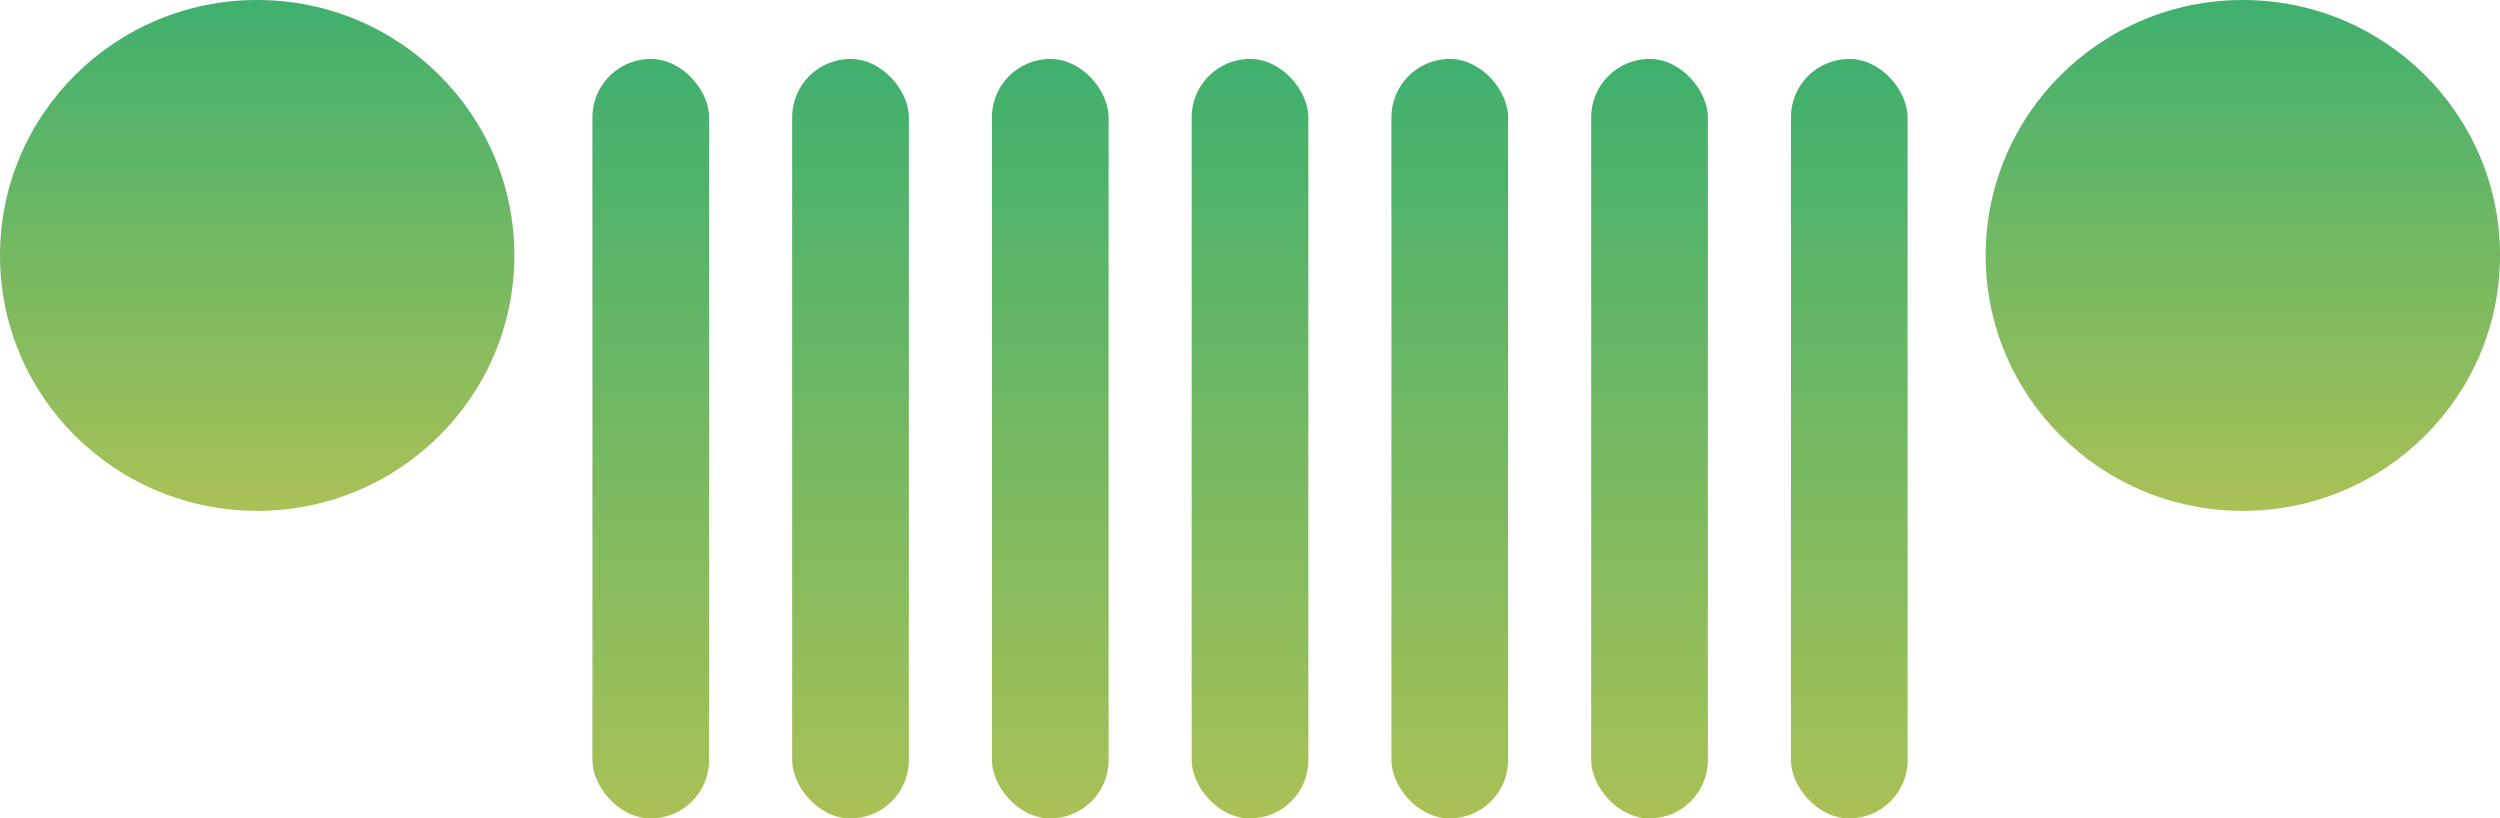 <svg id="Grupo_4056" data-name="Grupo 4056" xmlns="http://www.w3.org/2000/svg" xmlns:xlink="http://www.w3.org/1999/xlink" width="87" height="28.481" viewBox="0 0 87 28.481">
  <defs>
    <linearGradient id="linear-gradient" x1="0.5" x2="0.5" y2="1" gradientUnits="objectBoundingBox">
      <stop offset="0" stop-color="#3fb06f"/>
      <stop offset="1" stop-color="#aac156"/>
    </linearGradient>
  </defs>
  <g id="Grupo_2395" data-name="Grupo 2395">
    <ellipse id="Elipse_29" data-name="Elipse 29" cx="8.95" cy="8.889" rx="8.95" ry="8.889" fill="url(#linear-gradient)"/>
    <ellipse id="Elipse_30" data-name="Elipse 30" cx="8.95" cy="8.889" rx="8.95" ry="8.889" transform="translate(69.101)" fill="url(#linear-gradient)"/>
  </g>
  <g id="Grupo_2396" data-name="Grupo 2396" transform="translate(20.616 2.052)">
    <rect id="Retângulo_1263" data-name="Retângulo 1263" width="4.061" height="26.429" rx="2.03" fill="url(#linear-gradient)"/>
    <rect id="Retângulo_1264" data-name="Retângulo 1264" width="4.061" height="26.429" rx="2.03" transform="translate(6.951)" fill="url(#linear-gradient)"/>
    <rect id="Retângulo_1265" data-name="Retângulo 1265" width="4.061" height="26.429" rx="2.03" transform="translate(13.903)" fill="url(#linear-gradient)"/>
    <rect id="Retângulo_1266" data-name="Retângulo 1266" width="4.061" height="26.429" rx="2.03" transform="translate(20.854)" fill="url(#linear-gradient)"/>
    <rect id="Retângulo_1267" data-name="Retângulo 1267" width="4.061" height="26.429" rx="2.03" transform="translate(27.805)" fill="url(#linear-gradient)"/>
    <rect id="Retângulo_1268" data-name="Retângulo 1268" width="4.061" height="26.429" rx="2.03" transform="translate(34.757)" fill="url(#linear-gradient)"/>
    <rect id="Retângulo_1269" data-name="Retângulo 1269" width="4.061" height="26.429" rx="2.03" transform="translate(41.708)" fill="url(#linear-gradient)"/>
  </g>
</svg>
